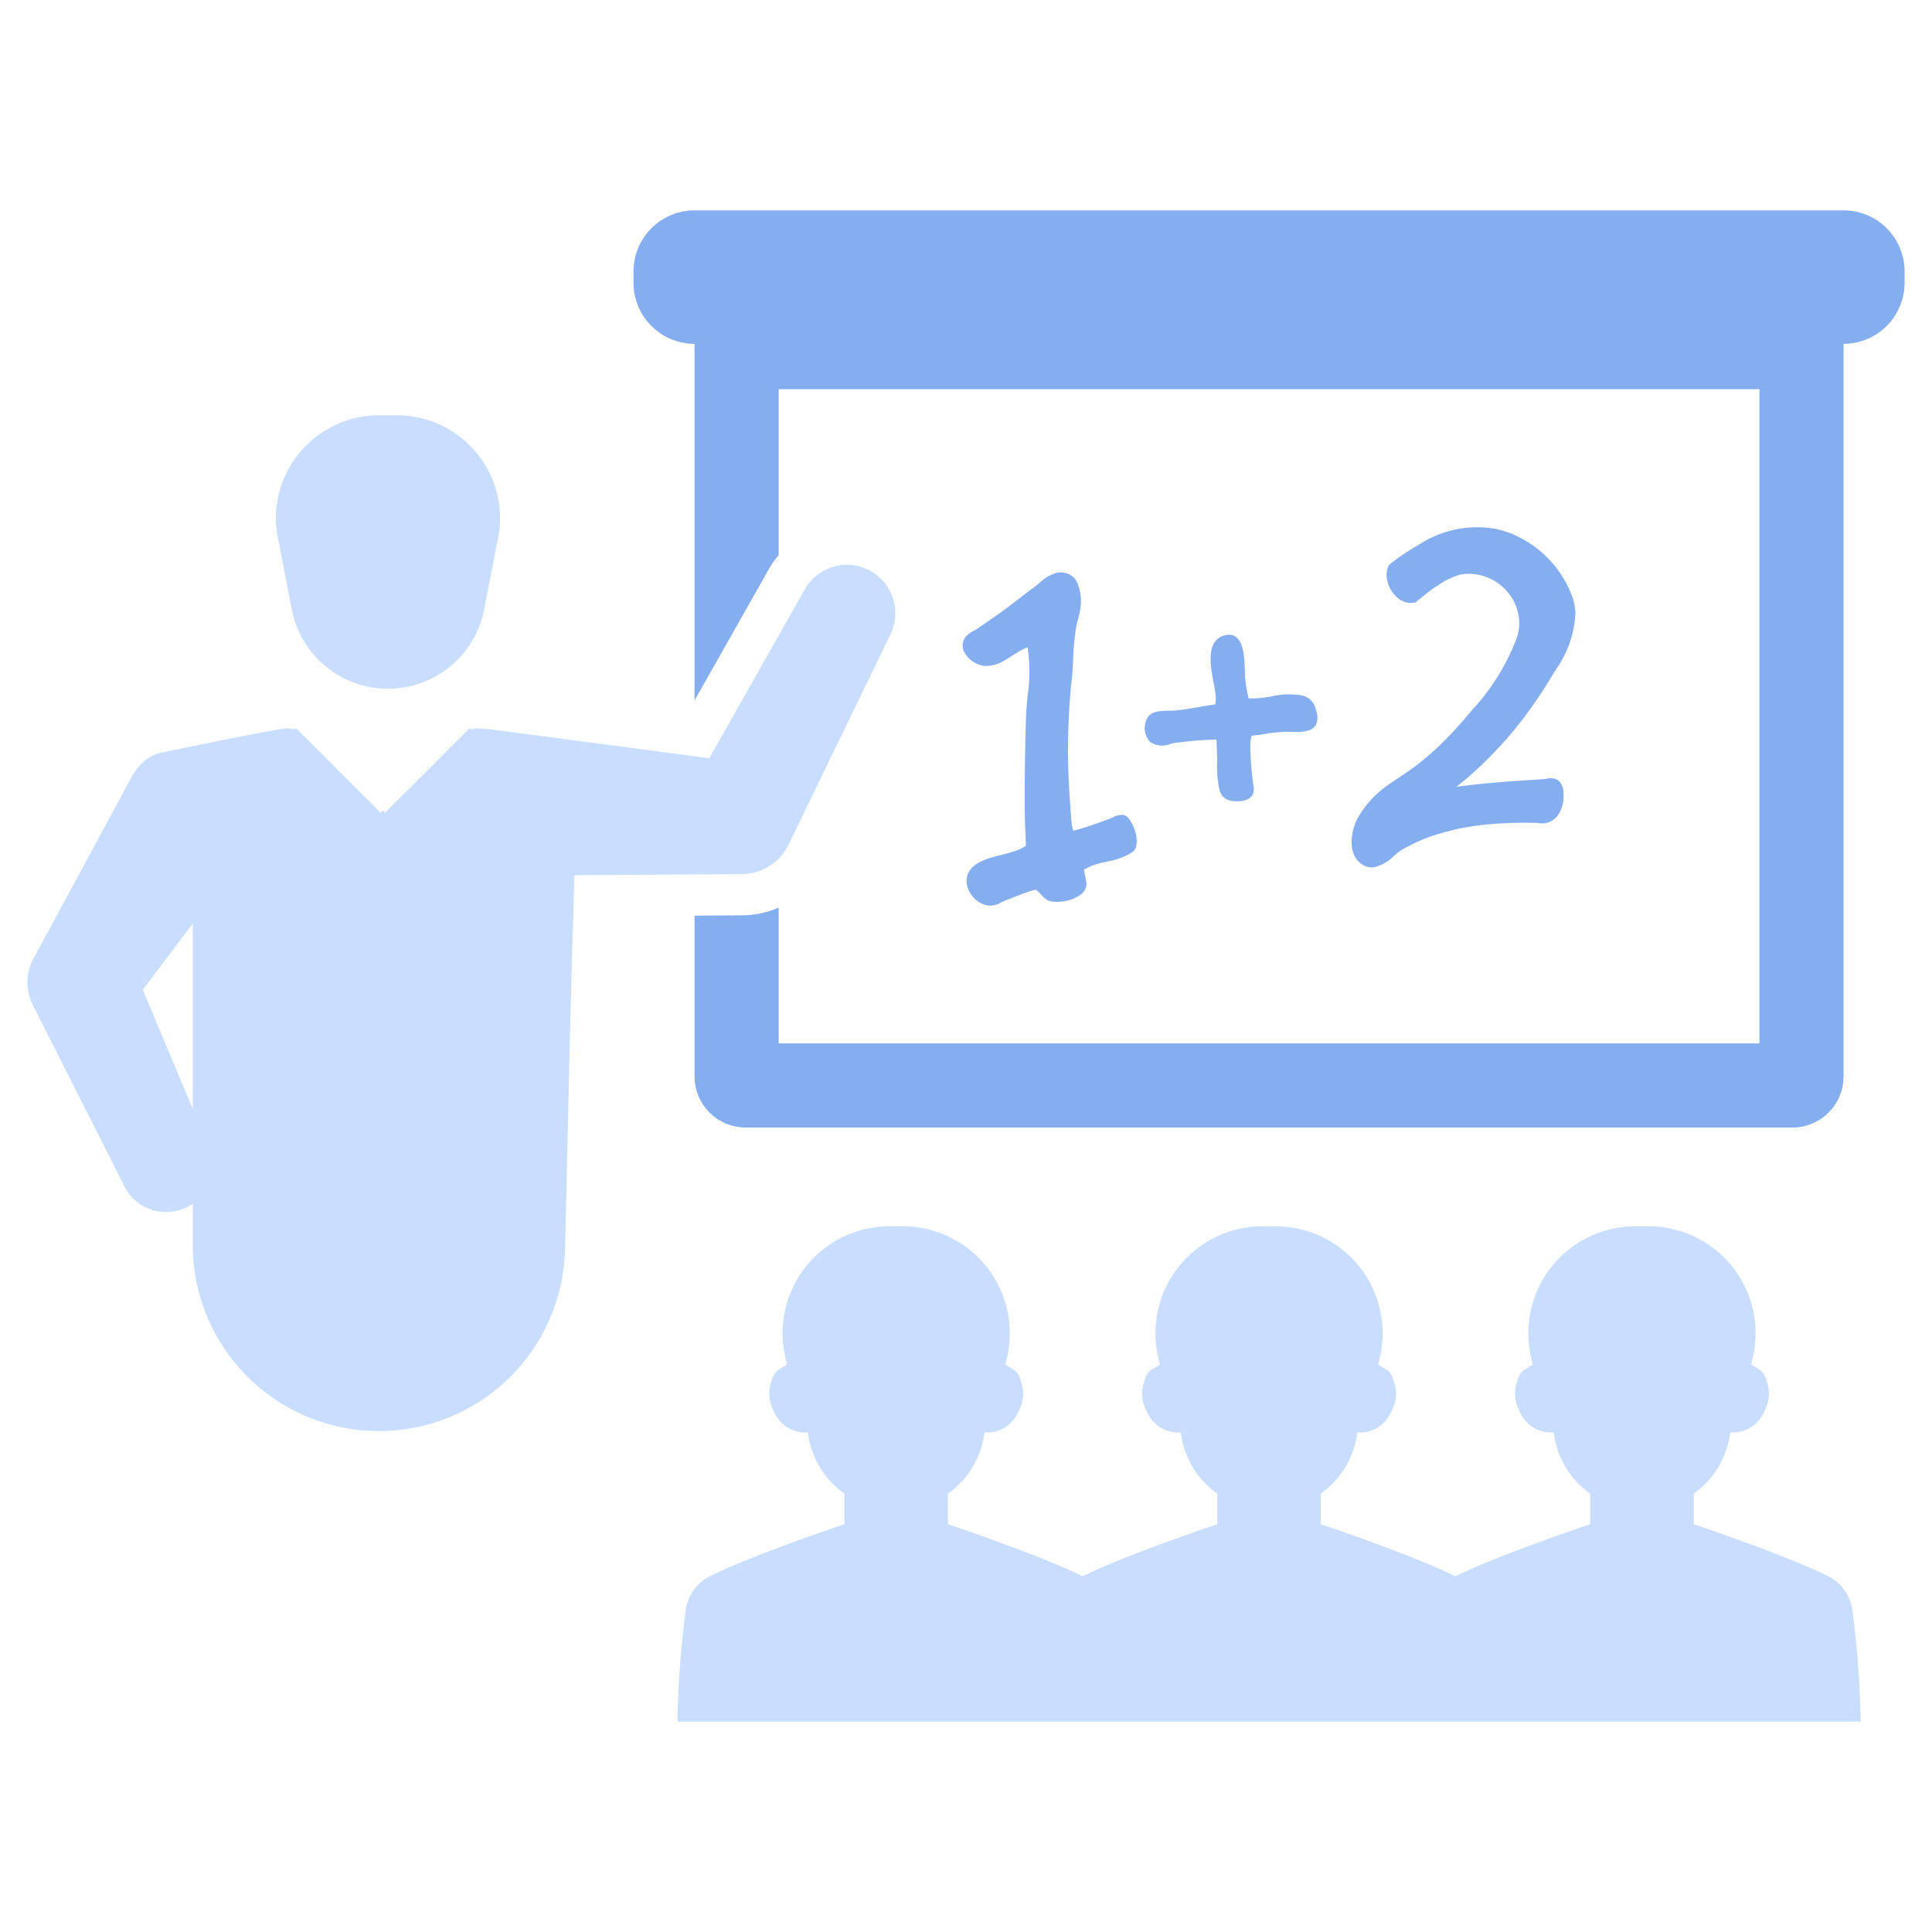 <svg xmlns="http://www.w3.org/2000/svg" id="Layer_1" data-name="Layer 1" viewBox="0 0 128 128"><defs fill="#c9ddff"><style>.cls-1{fill:#85aef0;}.cls-2{fill:#c9ddff;}</style></defs><title>b</title><path class="cls-1" d="M71.102,43.625a14.202,14.202,0,0,1,.171-1.897,5.505,5.505,0,0,1,.177-.799,4.381,4.381,0,0,0,.121-.586,3.11,3.11,0,0,0-.199-1.729,1.125,1.125,0,0,0-1.035-.682.687.687,0,0,0-.262.001,2.615,2.615,0,0,0-1.187.674c-.087.072-.169.139-.241.193-.339.249-.675.508-1.012.768-.308.237-.616.474-.929.706l-.09.072c-.297.219-.599.43-.903.641l-.36.251c-.223.158-.447.308-.671.457-.053.036-.118.072-.185.11a1.606,1.606,0,0,0-.533.405.939.939,0,0,0-.097.957,1.791,1.791,0,0,0,1.285.945,2.31,2.31,0,0,0,1.423-.369c.178-.102.352-.214.524-.325a6.05,6.05,0,0,1,.789-.456,1.813,1.813,0,0,1,.194-.072,10.791,10.791,0,0,1,.002,3.198c-.05.53-.098,1.031-.111,1.517-.052,1.574-.08,3.29-.086,5.246-.004.453.005.949.019,1.492.004.197.008.394.022.599.012.337.025.689.042,1.078-.014.013-.031.026-.049.041l-.036.031a3.129,3.129,0,0,1-.849.353l-.182.057c-.154.051-.342.097-.545.147-.958.238-2.405.598-2.26,1.914a1.806,1.806,0,0,0,.752,1.163,1.359,1.359,0,0,0,1.57.038c.074-.032.15-.064.228-.095l.194-.079c.121-.05.242-.1.379-.148a14.417,14.417,0,0,1,1.401-.499c.006-.008.033.006.075.032a1.933,1.933,0,0,1,.333.301,1.535,1.535,0,0,0,.492.396,1.948,1.948,0,0,0,.854.061,2.636,2.636,0,0,0,1.254-.449.879.879,0,0,0,.392-.816c-.011-.098-.036-.225-.068-.377l-.025-.12c-.02-.086-.032-.16-.043-.225L71.817,57.62a4.088,4.088,0,0,1,1.38-.499l.298-.073a4.156,4.156,0,0,0,1.552-.612c.291-.209.277-.667.241-.994a1.773,1.773,0,0,0-.066-.31,2.868,2.868,0,0,0-.45-.923.584.584,0,0,0-.378-.223,1.355,1.355,0,0,0-.679.172c-.055.025-.107.049-.153.066q-.409.153-.82.301a15.486,15.486,0,0,1-1.531.484c-.043.011-.078.018-.107.024l-.03-.111-.013-.046a3.466,3.466,0,0,1-.073-.439,2.061,2.061,0,0,1-.015-.217L70.957,54.068c-.004-.071-.009-.139-.014-.205-.005-.067-.01-.131-.013-.195-.003-.065-.007-.125-.011-.182-.004-.058-.008-.111-.011-.185-.006-.055-.009-.102-.011-.143-.002-.04-.004-.076-.008-.106a44.414,44.414,0,0,1,.149-8.359C71.07,44.333,71.086,43.978,71.102,43.625Z" fill="#c9ddff"/><path class="cls-1" d="M80.514,46.671q-.318.04-.666.099l-.278.048c-.587.101-1.193.208-1.793.261-.08.007-.184.008-.3.009-.528.005-1.252.011-1.487.525a1.385,1.385,0,0,0,.177,1.517,1.424,1.424,0,0,0,1.396.151,3.491,3.491,0,0,1,.35-.07c.773-.093,1.531-.179,2.283-.199.134-.003.256-.012.366-.02l.035-.002.005.144c.015.424.029.811.034,1.158l.003.067a.248.248,0,0,0,.002.051,7.275,7.275,0,0,0,.153,1.927c.159.571.628.818,1.393.734l.007-.001a1.026,1.026,0,0,0,.74-.329.897.897,0,0,0,.104-.71c-.024-.136-.04-.281-.059-.454l-.008-.071a18.027,18.027,0,0,1-.125-2.357c.018-.133.037-.251.072-.401.098-.012.186-.024.252-.037a2.404,2.404,0,0,0,.388-.044,9.985,9.985,0,0,1,1.675-.182c.128-.004.261 0.0.395.004a3.374,3.374,0,0,0,.946-.06.919.919,0,0,0,.608-.401,1.251,1.251,0,0,0,.015-.955,1.229,1.229,0,0,0-.946-1.003,5.263,5.263,0,0,0-2.028.069,7.326,7.326,0,0,1-1.252.134c-.093-.001-.183-.007-.26-.013a13.173,13.173,0,0,1-.216-1.343c-.01-.086-.012-.222-.016-.387-.023-.937-.084-1.886-.548-2.291a.752.752,0,0,0-.592-.182,1.166,1.166,0,0,0-.84.454c-.485.654-.263,1.832-.084,2.779a6.053,6.053,0,0,1,.137.959,2.935,2.935,0,0,1-.031.391Z" fill="#c9ddff"/><path class="cls-1" d="M97.511,47.061c-.275.333-.559.668-.853.995-.383.428-.783.846-1.186,1.242a17.845,17.845,0,0,1-2.537,2.052c-.397.261-.761.501-1.096.747a6.534,6.534,0,0,0-1.879,2.091l-.029.055c-.016.029-.032.059-.043.083-.4.828-.641,2.369.415,2.977a1.145,1.145,0,0,0,.717.159,2.737,2.737,0,0,0,1.325-.752,4.471,4.471,0,0,1,.523-.401,11.132,11.132,0,0,1,2.807-1.162,15.723,15.723,0,0,1,2.361-.473,27.312,27.312,0,0,1,3.613-.159c.088.001.173.006.254.011a1.303,1.303,0,0,0,1.231-.41,2.179,2.179,0,0,0,.451-1.504l-.008-.173a1.012,1.012,0,0,0-.348-.742.953.953,0,0,0-.746-.106c-.054.008-.107.017-.161.02-.155.013-.309.023-.465.034-.157.01-.315.021-.467.034-1.158.075-2.356.152-3.53.282l-.169.018c-.464.05-.861.103-1.201.149.418-.324.837-.677,1.25-1.056.073-.063.145-.131.219-.2.06-.057.121-.114.184-.17l.009-.009c.335-.327.678-.673.999-1.019a2.225,2.225,0,0,0,.167-.17l.092-.099a25.529,25.529,0,0,0,2.266-2.849c.438-.632.815-1.216,1.154-1.787l.185-.312a7.027,7.027,0,0,0,1.36-3.83,4.222,4.222,0,0,0-.164-.968,7.172,7.172,0,0,0-3.567-4.069,6.082,6.082,0,0,0-1.715-.579,7.026,7.026,0,0,0-4.803,1.001,1.111,1.111,0,0,0-.161.097,15.075,15.075,0,0,0-1.889,1.278l-.051.039-.027.058a1.51,1.51,0,0,0-.077,1.027,2.013,2.013,0,0,0,.622,1.051,1.337,1.337,0,0,0,1.177.362l.069-.014.053-.046c.103-.09.214-.18.326-.267a11.173,11.173,0,0,1,1.128-.836l.058-.038a.587.587,0,0,0,.07-.045,4.85,4.85,0,0,1,1.218-.579,2.697,2.697,0,0,1,.511-.081,3.387,3.387,0,0,1,2.797,1.288,3.161,3.161,0,0,1,.58,2.853A14.653,14.653,0,0,1,97.511,47.061Z" fill="#c9ddff"/><path class="cls-2" d="M19.332,40.379a6.492,6.492,0,0,0,12.745,0l.991-5.108A6.838,6.838,0,0,0,26.293,27.511H25.116A6.838,6.838,0,0,0,18.341,35.271Z" fill="#c9ddff"/><path class="cls-2" d="M48.749,57.913H49.142a3.489,3.489,0,0,0,3.115-1.976L59,42.016a3.207,3.207,0,0,0-5.674-2.982L46.992,50.233S33.442,48.442,32.35,48.303a1.651,1.651,0,0,0-.335-.012h-.012c-.04-.006-.075-.012-.11-.017a1.584,1.584,0,0,0-.624.04l-.168-.052-3.259,3.259L26.086,53.267l-.456.468-.116.116-.127-.133V53.677l-.023.023-.023-.023v.04l-.127.133-.572-.584-1.757-1.745-3.259-3.259-.168.052a1.592,1.592,0,0,0-.624-.04c-1.19.156-6.229,1.19-8.067,1.572a2.649,2.649,0,0,0-1.41.763,4.655,4.655,0,0,0-.688.959L4.22,59.808,2.406,63.159l-.202.376A3.304,3.304,0,0,0,2.169,66.569L8.248,78.611A3.079,3.079,0,0,0,11.79,80.2a2.07,2.07,0,0,0,.405-.133,2.698,2.698,0,0,0,.578-.324v2.72a12.333,12.333,0,0,0,24.663.288c.154-6.639.307-13.812.462-19.32.006-.173.029-1.029.058-2.017,0-.069.006-.144.006-.22.046-1.491.092-3.172.092-3.207l7.443-.052ZM12.772,73.468l-3.311-7.888,3.311-4.397Z" fill="#c9ddff"/><path class="cls-2" d="M121.111,104.421c-2.785-1.389-8.897-3.44-8.897-3.44V98.963l.17-.128a5.839,5.839,0,0,0,2.217-3.711l.034-.215h.166a2.255,2.255,0,0,0,2.088-1.404,2.456,2.456,0,0,0,.307-1.19,2.259,2.259,0,0,0-.161-.837,1.167,1.167,0,0,0-.453-.728l-.564-.342.14-.612a7.087,7.087,0,0,0-7.04-8.55c-.112-.002-.224-.003-.334-.001-.11-.002-.221-.001-.334.001a7.087,7.087,0,0,0-7.04,8.55l.14.612-.564.342a1.167,1.167,0,0,0-.453.728,2.261,2.261,0,0,0-.161.837,2.456,2.456,0,0,0,.307,1.19,2.255,2.255,0,0,0,2.088,1.404h.166l.034.215a5.839,5.839,0,0,0,2.217,3.711l.17.128v2.018s-6.112,2.051-8.897,3.44l-.027.015-.027-.015c-2.785-1.389-8.897-3.44-8.897-3.44V98.963l.17-.128a5.839,5.839,0,0,0,2.217-3.711l.034-.215h.166a2.255,2.255,0,0,0,2.088-1.404,2.456,2.456,0,0,0,.307-1.19,2.259,2.259,0,0,0-.161-.837,1.167,1.167,0,0,0-.453-.728l-.564-.342.14-.612A7.087,7.087,0,0,0,84.413,81.247c-.112-.002-.224-.003-.334-.001-.11-.002-.221-.001-.334.001a7.087,7.087,0,0,0-7.04,8.55l.14.612-.564.342a1.167,1.167,0,0,0-.453.728,2.26,2.26,0,0,0-.16.837,2.456,2.456,0,0,0,.307,1.19A2.256,2.256,0,0,0,78.063,94.909h.166l.034.215a5.839,5.839,0,0,0,2.217,3.711l.17.128v2.018s-6.112,2.051-8.897,3.44l-.027.015-.027-.015c-2.785-1.389-8.897-3.44-8.897-3.44V98.963l.17-.128A5.839,5.839,0,0,0,65.19,95.124l.034-.215h.166a2.255,2.255,0,0,0,2.088-1.404,2.456,2.456,0,0,0,.307-1.19,2.26,2.26,0,0,0-.16-.837,1.167,1.167,0,0,0-.453-.728l-.564-.342.14-.612a7.087,7.087,0,0,0-7.04-8.55c-.112-.002-.224-.003-.334-.001-.11-.002-.221-.001-.334.001a7.087,7.087,0,0,0-7.04,8.55l.14.612-.564.342a1.167,1.167,0,0,0-.453.728,2.259,2.259,0,0,0-.161.837,2.457,2.457,0,0,0,.307,1.19A2.256,2.256,0,0,0,53.357,94.909h.166l.034.215a5.839,5.839,0,0,0,2.217,3.711l.17.128v2.018s-6.112,2.051-8.897,3.44a2.972,2.972,0,0,0-1.602,2.157,64.718,64.718,0,0,0-.562,7.483h78.39a64.718,64.718,0,0,0-.562-7.483A2.972,2.972,0,0,0,121.111,104.421Z" fill="#c9ddff"/><path class="cls-1" d="M122.139,13.938H46.017A4.044,4.044,0,0,0,41.973,17.982v.755a4.047,4.047,0,0,0,4.044,4.044V46.401l4.933-8.713a6.011,6.011,0,0,1,.641-.914V25.786H116.566V69.128H51.59V60.131a6.126,6.126,0,0,1-2.424.512l-3.149.02V71.318a3.385,3.385,0,0,0,3.388,3.383h69.352a3.384,3.384,0,0,0,3.383-3.383V22.781a4.047,4.047,0,0,0,4.044-4.044V17.982A4.044,4.044,0,0,0,122.139,13.938Z" fill="#c9ddff"/></svg>